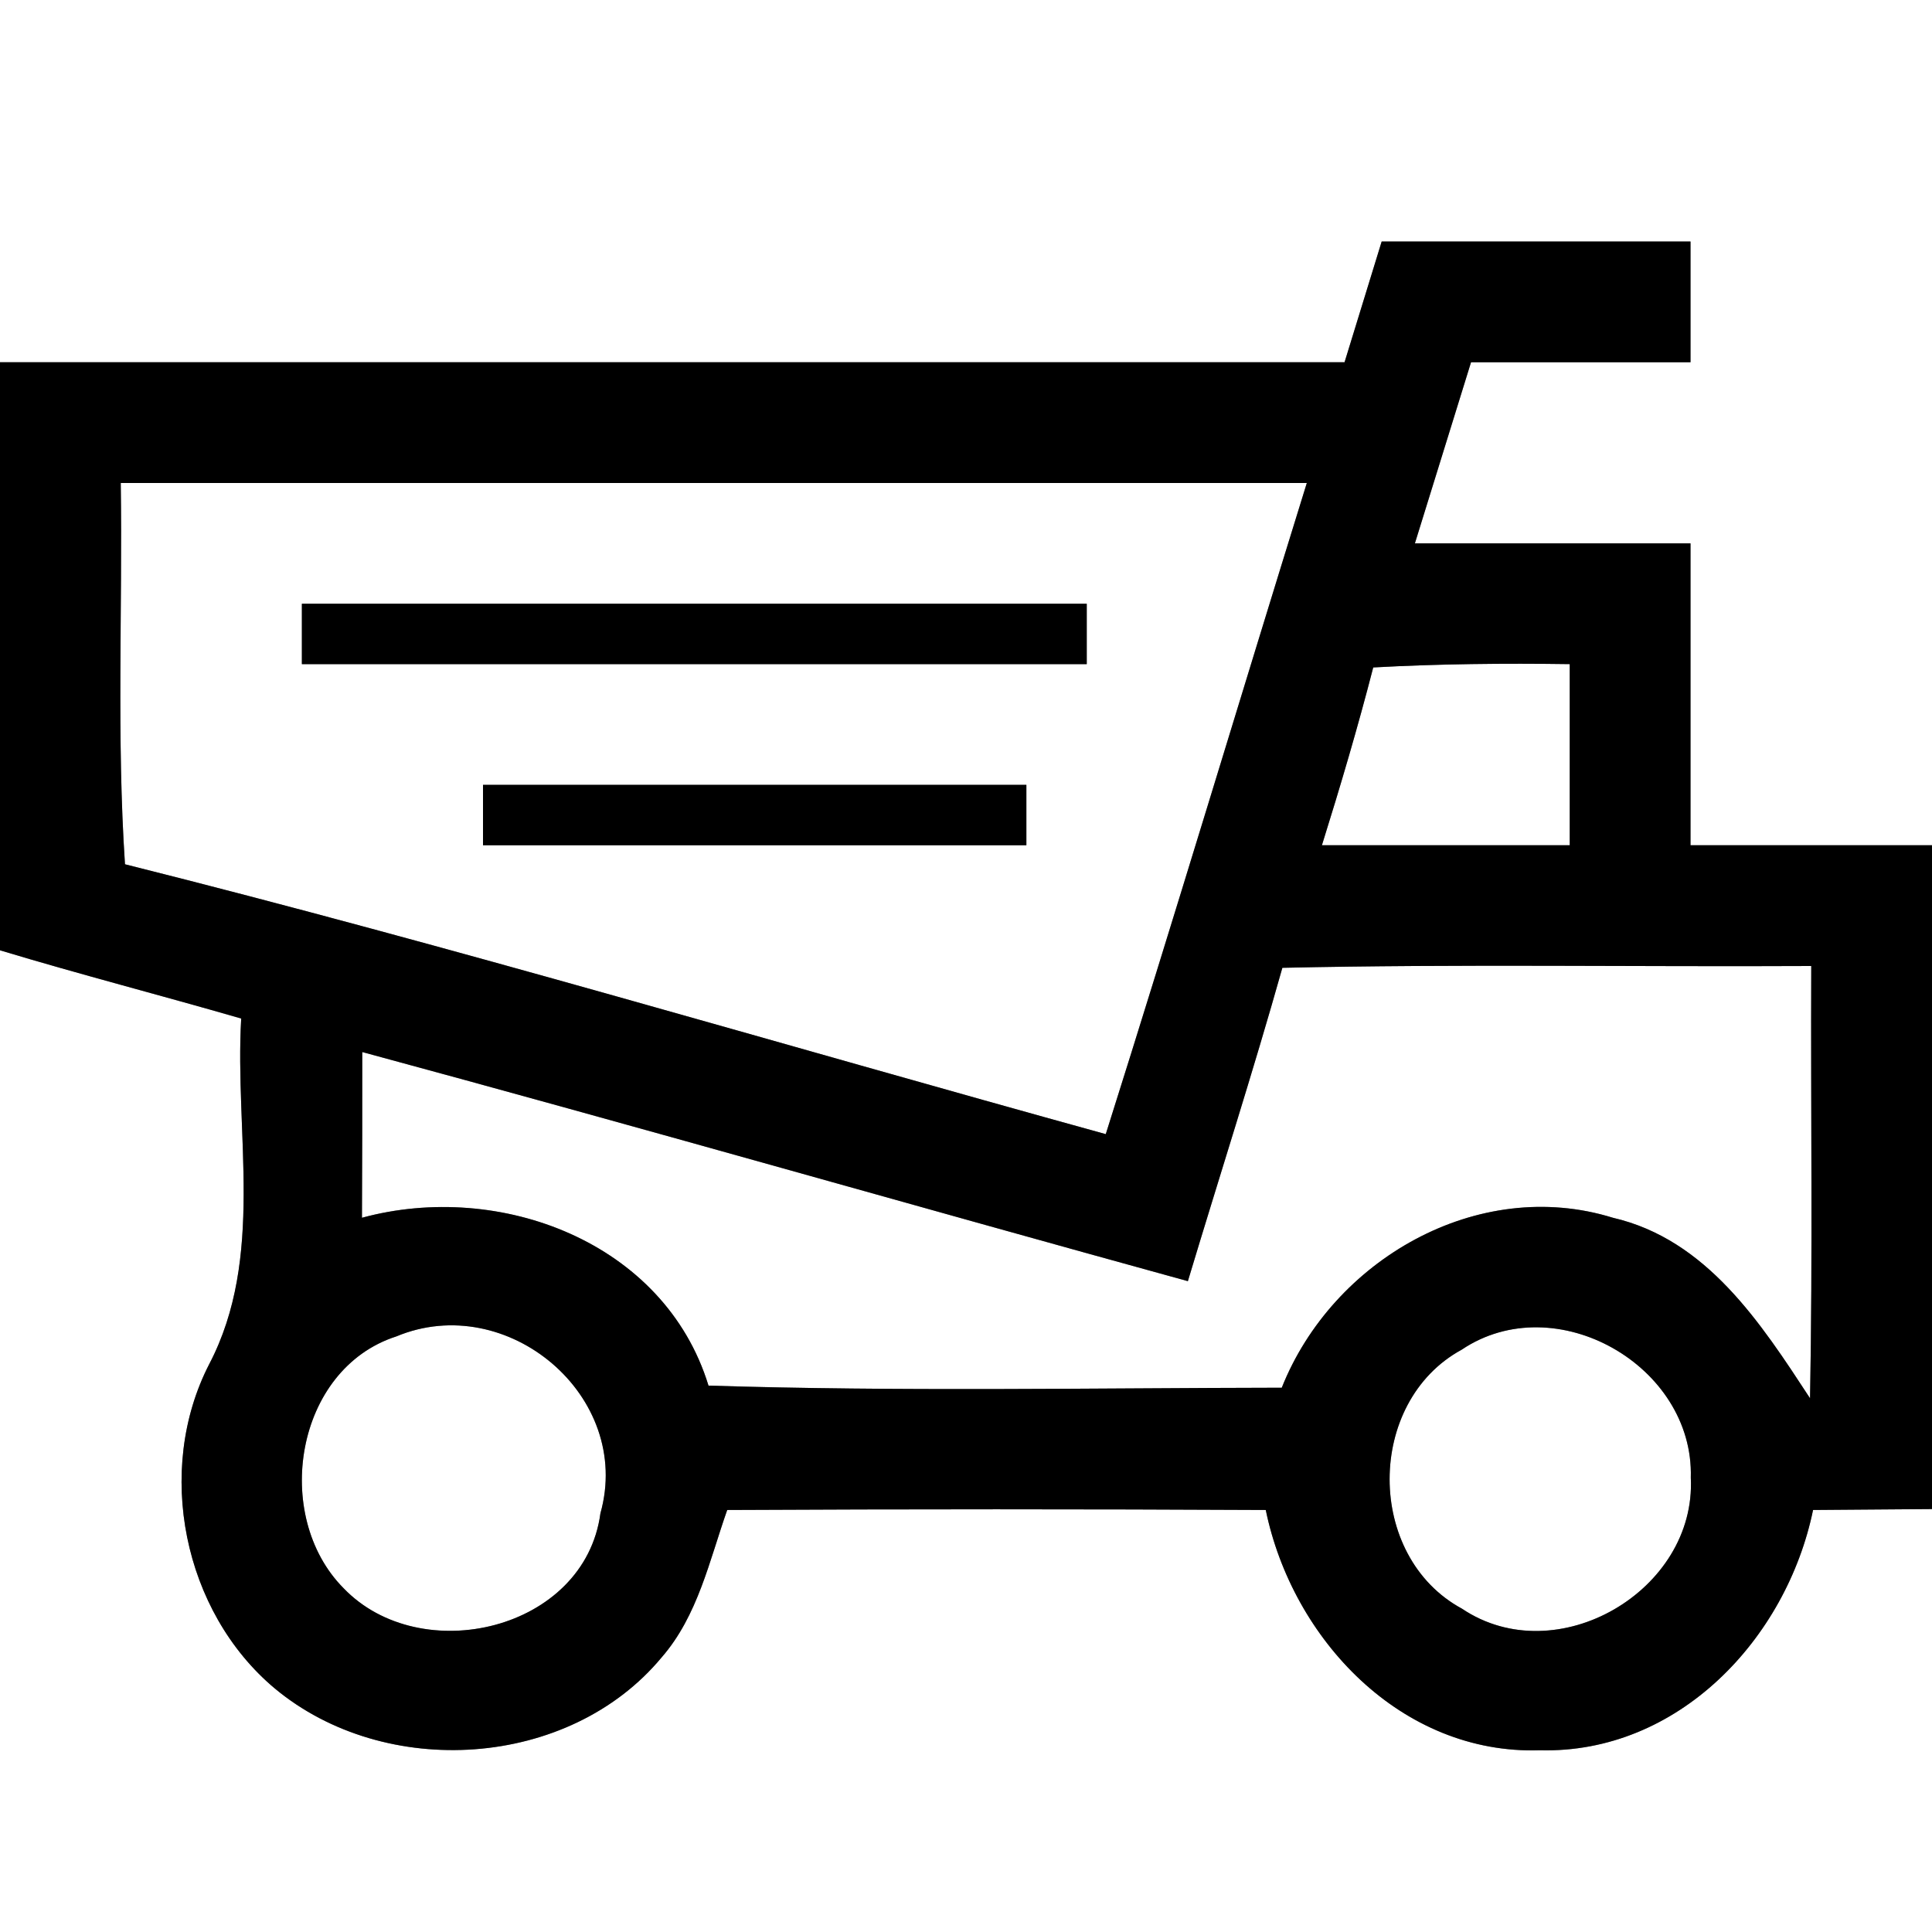 <?xml version="1.0" encoding="UTF-8" ?>
<!DOCTYPE svg PUBLIC "-//W3C//DTD SVG 1.1//EN" "http://www.w3.org/Graphics/SVG/1.1/DTD/svg11.dtd">
<svg width="64pt" height="64pt" viewBox="0 0 64 64" version="1.1" xmlns="http://www.w3.org/2000/svg">
<rect x="0" y="0" width="64" height="64" fill="#808080" stroke="none"/>
<g id="#ffffffff">
<path fill="#ffffff" opacity="1.00" d=" M 0.00 0.00 L 64.00 0.00 L 64.00 28.00 C 61.33 28.00 58.67 28.00 56.00 28.00 C 56.00 24.67 56.00 21.33 56.00 18.00 C 52.96 18.00 49.92 18.00 46.87 18.00 C 47.49 16.00 48.11 14.00 48.73 12.00 C 51.15 12.00 53.58 12.00 56.00 12.00 C 56.00 10.67 56.00 9.33 56.00 8.00 C 52.59 8.00 49.18 8.00 45.77 8.00 C 45.36 9.33 44.95 10.67 44.54 12.00 C 29.70 12.00 14.85 12.00 0.00 12.00 L 0.00 0.00 Z" />
<path fill="#ffffff" opacity="1.00" d=" M 4.00 16.00 C 17.10 16.00 30.19 16.00 43.29 16.00 C 41.06 23.19 38.90 30.39 36.63 37.57 C 25.80 34.58 15.03 31.36 4.14 28.63 C 3.86 24.43 4.06 20.21 4.00 16.00 M 10.00 20.00 C 10.00 20.50 10.00 21.50 10.00 22.00 C 18.67 22.00 27.33 22.00 36.00 22.00 C 36.00 21.50 36.00 20.50 36.00 20.00 C 27.33 20.00 18.67 20.00 10.00 20.00 M 16.00 26.00 C 16.00 26.50 16.00 27.50 16.00 28.00 C 22.00 28.00 28.00 28.00 34.00 28.00 C 34.00 27.50 34.00 26.50 34.00 26.00 C 28.00 26.00 22.00 26.00 16.00 26.00 Z" />
<path fill="#ffffff" opacity="1.00" d=" M 45.49 22.11 C 47.66 21.99 49.83 21.97 52.00 22.00 C 52.00 24.00 52.00 26.00 52.00 28.00 C 49.26 28.00 46.53 28.00 43.79 28.00 C 44.40 26.05 44.98 24.09 45.49 22.11 Z" />
<path fill="#ffffff" opacity="1.00" d=" M 0.00 31.48 C 2.65 32.28 5.33 32.97 7.99 33.74 C 7.77 37.55 8.78 41.65 6.93 45.19 C 5.12 48.71 6.07 53.39 9.10 55.93 C 12.76 58.98 18.85 58.60 21.92 54.90 C 23.12 53.52 23.50 51.69 24.09 50.02 C 30.04 49.99 35.98 49.99 41.93 50.02 C 42.81 54.30 46.42 58.13 51.01 57.98 C 55.59 58.10 59.18 54.29 60.06 50.02 C 61.37 50.01 62.69 50.00 64.00 49.99 L 64.00 64.00 L 0.00 64.00 L 0.00 31.48 Z" />
<path fill="#ffffff" opacity="1.00" d=" M 42.48 32.06 C 48.32 31.93 54.16 32.03 60.00 32.00 C 59.98 36.77 60.05 41.55 59.96 46.32 C 58.33 43.83 56.54 41.06 53.43 40.34 C 48.95 38.95 44.14 41.74 42.46 45.97 C 36.13 45.98 29.80 46.10 23.47 45.90 C 22.01 41.14 16.55 39.10 11.99 40.34 C 12.00 38.51 12.00 36.68 12.00 34.85 C 21.13 37.32 30.23 39.93 39.35 42.44 C 40.39 38.98 41.50 35.54 42.48 32.06 Z" />
<path fill="#ffffff" opacity="1.00" d=" M 13.13 44.27 C 16.80 42.74 20.98 46.25 19.89 50.13 C 19.37 54.01 13.94 55.28 11.38 52.61 C 9.00 50.21 9.77 45.35 13.13 44.27 Z" />
<path fill="#ffffff" opacity="1.00" d=" M 48.42 44.71 C 51.53 42.62 56.12 45.24 56.01 48.95 C 56.20 52.69 51.57 55.40 48.43 53.29 C 45.23 51.56 45.24 46.44 48.42 44.71 Z" />
</g>
<g id="#000000ff">
<path fill="#000000" opacity="1.00" d=" M 44.54 12.00 C 44.95 10.67 45.36 9.33 45.77 8.00 C 49.18 8.00 52.59 8.00 56.00 8.00 C 56.00 9.33 56.00 10.67 56.00 12.00 C 53.58 12.00 51.15 12.00 48.73 12.00 C 48.11 14.00 47.49 16.00 46.87 18.00 C 49.92 18.00 52.96 18.00 56.00 18.00 C 56.00 21.33 56.00 24.67 56.00 28.00 C 58.67 28.00 61.33 28.00 64.00 28.00 L 64.00 49.99 C 62.69 50.00 61.37 50.01 60.06 50.02 C 59.18 54.29 55.59 58.10 51.01 57.98 C 46.42 58.13 42.81 54.30 41.93 50.02 C 35.98 49.99 30.04 49.99 24.09 50.02 C 23.50 51.69 23.12 53.52 21.92 54.90 C 18.85 58.60 12.76 58.98 9.10 55.93 C 6.07 53.39 5.12 48.71 6.93 45.19 C 8.78 41.65 7.77 37.55 7.99 33.74 C 5.33 32.97 2.65 32.28 0.00 31.48 L 0.00 12.00 C 14.85 12.00 29.70 12.00 44.54 12.00 M 4.00 16.00 C 4.06 20.21 3.86 24.43 4.14 28.63 C 15.03 31.36 25.80 34.58 36.63 37.57 C 38.90 30.39 41.06 23.19 43.29 16.00 C 30.19 16.00 17.10 16.00 4.00 16.00 M 45.49 22.11 C 44.98 24.09 44.40 26.05 43.79 28.00 C 46.53 28.00 49.26 28.00 52.00 28.00 C 52.00 26.00 52.00 24.00 52.00 22.00 C 49.83 21.97 47.66 21.99 45.49 22.11 M 42.48 32.06 C 41.50 35.54 40.39 38.98 39.35 42.44 C 30.23 39.93 21.13 37.32 12.00 34.85 C 12.00 36.68 12.00 38.51 11.99 40.34 C 16.55 39.10 22.01 41.14 23.47 45.90 C 29.80 46.10 36.13 45.98 42.46 45.97 C 44.14 41.74 48.95 38.95 53.43 40.34 C 56.54 41.06 58.33 43.83 59.96 46.32 C 60.05 41.55 59.98 36.77 60.00 32.00 C 54.16 32.03 48.32 31.93 42.48 32.06 M 13.13 44.27 C 9.77 45.35 9.00 50.21 11.38 52.61 C 13.94 55.28 19.37 54.01 19.89 50.13 C 20.98 46.25 16.80 42.74 13.13 44.27 M 48.42 44.71 C 45.24 46.44 45.23 51.56 48.43 53.29 C 51.57 55.40 56.20 52.69 56.01 48.95 C 56.12 45.24 51.53 42.62 48.42 44.71 Z" />
<path fill="#000000" opacity="1.00" d=" M 10.00 20.00 C 18.67 20.00 27.33 20.00 36.00 20.00 C 36.00 20.50 36.00 21.50 36.00 22.00 C 27.33 22.00 18.67 22.00 10.00 22.00 C 10.00 21.50 10.00 20.50 10.00 20.00 Z" />
<path fill="#000000" opacity="1.00" d=" M 16.00 26.00 C 22.00 26.00 28.00 26.00 34.00 26.00 C 34.00 26.50 34.00 27.50 34.00 28.00 C 28.00 28.00 22.00 28.00 16.00 28.00 C 16.00 27.50 16.00 26.50 16.00 26.00 Z" />
</g>
</svg>
